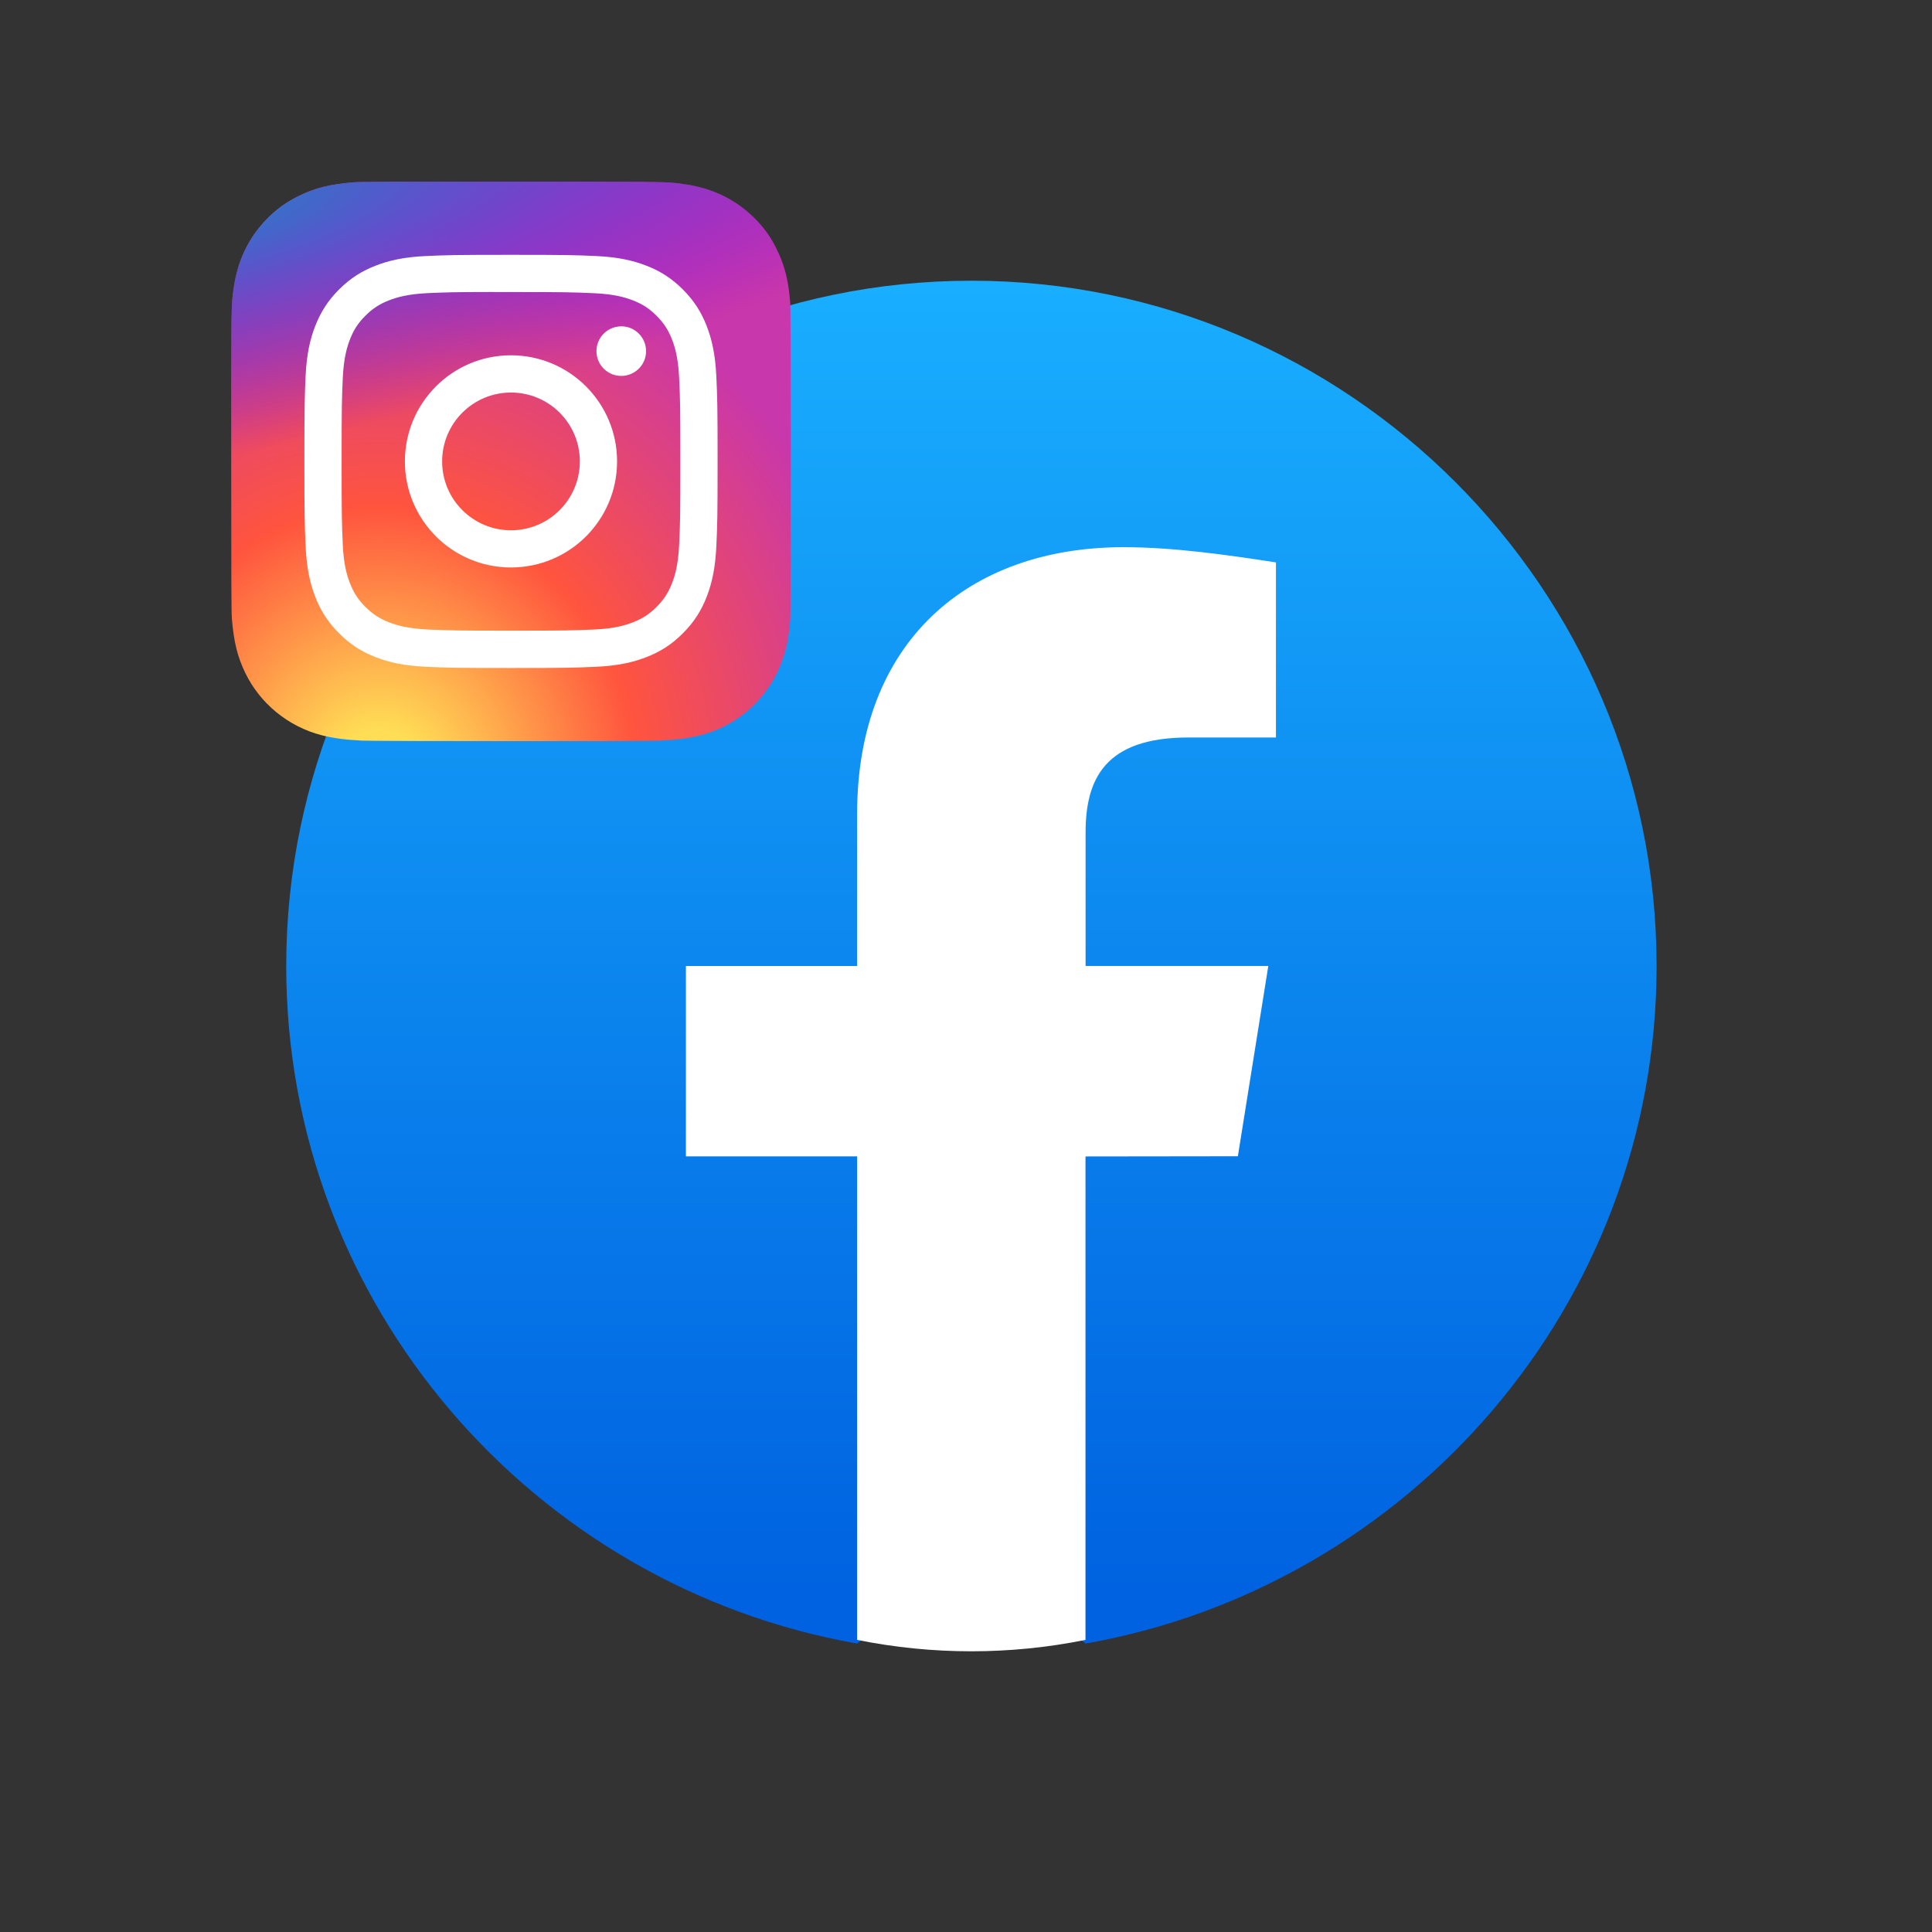 <svg width="40" height="40" viewBox="0 0 40 40" fill="none" xmlns="http://www.w3.org/2000/svg">
<rect x="0" y="0" width="40" height="40" fill="#333333" stroke="none"/>
<path d="M17.745 34.028C11.048 32.848 5.926 27.013 5.926 19.999C5.926 12.196 12.31 5.812 20.113 5.812C27.916 5.812 34.298 12.196 34.298 19.999C34.298 27.013 29.176 32.846 22.476 34.028L21.688 33.4H18.536L17.745 34.028Z" fill="url(#paint0_linear_181_521)"/>
<path d="M25.629 23.939L26.259 19.999H22.476V17.24C22.476 16.136 22.87 15.269 24.604 15.269H26.417V11.644C25.392 11.486 24.29 11.329 23.263 11.329C20.032 11.329 17.746 13.3 17.746 16.847V20H14.201V23.941H17.746V33.952C19.306 34.267 20.914 34.267 22.474 33.952V23.943L25.629 23.939Z" fill="white"/>
<path d="M10.581 3.761C8.163 3.761 7.455 3.763 7.318 3.775C6.822 3.816 6.513 3.894 6.176 4.062C5.917 4.19 5.712 4.34 5.51 4.549C5.143 4.93 4.92 5.4 4.839 5.958C4.8 6.229 4.789 6.284 4.787 7.668C4.786 8.129 4.787 8.736 4.787 9.55C4.787 11.967 4.789 12.674 4.801 12.811C4.841 13.294 4.917 13.598 5.077 13.93C5.384 14.566 5.969 15.044 6.659 15.222C6.898 15.284 7.161 15.318 7.5 15.334C7.643 15.34 9.106 15.344 10.569 15.344C12.032 15.344 13.495 15.343 13.635 15.335C14.027 15.317 14.255 15.286 14.507 15.221C14.849 15.134 15.168 14.972 15.441 14.749C15.714 14.525 15.935 14.245 16.089 13.927C16.246 13.602 16.326 13.287 16.362 12.829C16.37 12.729 16.373 11.138 16.373 9.549C16.373 7.959 16.369 6.371 16.361 6.271C16.325 5.806 16.245 5.493 16.083 5.163C15.95 4.892 15.802 4.69 15.587 4.483C15.204 4.117 14.735 3.894 14.176 3.814C13.906 3.775 13.852 3.763 12.467 3.761H10.581Z" fill="url(#paint1_radial_181_521)"/>
<path d="M10.581 3.761C8.163 3.761 7.455 3.763 7.318 3.775C6.822 3.816 6.513 3.894 6.176 4.062C5.917 4.19 5.712 4.34 5.51 4.549C5.143 4.93 4.92 5.4 4.839 5.958C4.8 6.229 4.789 6.284 4.787 7.668C4.786 8.129 4.787 8.736 4.787 9.55C4.787 11.967 4.789 12.674 4.801 12.811C4.841 13.294 4.917 13.598 5.077 13.93C5.384 14.566 5.969 15.044 6.659 15.222C6.898 15.284 7.161 15.318 7.5 15.334C7.643 15.34 9.106 15.344 10.569 15.344C12.032 15.344 13.495 15.343 13.635 15.335C14.027 15.317 14.255 15.286 14.507 15.221C14.849 15.134 15.168 14.972 15.441 14.749C15.714 14.525 15.935 14.245 16.089 13.927C16.246 13.602 16.326 13.287 16.362 12.829C16.37 12.729 16.373 11.138 16.373 9.549C16.373 7.959 16.369 6.371 16.361 6.271C16.325 5.806 16.245 5.493 16.083 5.163C15.95 4.892 15.802 4.69 15.587 4.483C15.204 4.117 14.735 3.894 14.176 3.814C13.906 3.775 13.852 3.763 12.467 3.761H10.581Z" fill="url(#paint2_radial_181_521)"/>
<path d="M10.579 5.276C9.418 5.276 9.272 5.281 8.816 5.301C8.36 5.322 8.05 5.394 7.778 5.5C7.496 5.609 7.258 5.756 7.02 5.993C6.782 6.231 6.636 6.47 6.526 6.751C6.42 7.023 6.348 7.334 6.327 7.789C6.307 8.245 6.302 8.391 6.302 9.553C6.302 10.715 6.307 10.86 6.328 11.316C6.349 11.772 6.421 12.082 6.526 12.354C6.636 12.636 6.782 12.874 7.02 13.112C7.257 13.35 7.496 13.497 7.777 13.606C8.049 13.712 8.36 13.784 8.815 13.805C9.272 13.825 9.417 13.83 10.579 13.83C11.741 13.83 11.886 13.825 12.342 13.805C12.798 13.784 13.109 13.712 13.381 13.606C13.662 13.497 13.901 13.35 14.138 13.112C14.376 12.874 14.522 12.636 14.632 12.354C14.737 12.082 14.809 11.771 14.831 11.316C14.851 10.86 14.857 10.715 14.857 9.553C14.857 8.391 14.851 8.246 14.831 7.789C14.809 7.334 14.737 7.023 14.632 6.751C14.522 6.47 14.376 6.231 14.138 5.993C13.9 5.755 13.662 5.609 13.381 5.5C13.108 5.394 12.797 5.322 12.342 5.301C11.886 5.281 11.74 5.276 10.578 5.276H10.579ZM10.196 6.046C10.31 6.046 10.437 6.046 10.579 6.046C11.722 6.046 11.857 6.051 12.308 6.071C12.725 6.09 12.951 6.16 13.102 6.218C13.302 6.296 13.444 6.388 13.594 6.538C13.743 6.688 13.836 6.83 13.914 7.03C13.972 7.181 14.042 7.407 14.061 7.824C14.082 8.275 14.086 8.41 14.086 9.552C14.086 10.694 14.082 10.829 14.061 11.28C14.042 11.697 13.972 11.923 13.914 12.074C13.836 12.274 13.743 12.416 13.594 12.565C13.444 12.715 13.302 12.808 13.102 12.885C12.951 12.944 12.725 13.014 12.308 13.033C11.857 13.053 11.722 13.057 10.579 13.057C9.437 13.057 9.302 13.053 8.851 13.033C8.434 13.013 8.208 12.944 8.057 12.885C7.857 12.808 7.715 12.715 7.565 12.565C7.415 12.415 7.322 12.273 7.245 12.073C7.186 11.923 7.116 11.697 7.097 11.28C7.077 10.829 7.073 10.693 7.073 9.551C7.073 8.409 7.077 8.274 7.097 7.823C7.117 7.406 7.186 7.18 7.245 7.029C7.322 6.829 7.415 6.687 7.565 6.537C7.715 6.387 7.857 6.295 8.057 6.217C8.208 6.158 8.434 6.089 8.851 6.069C9.246 6.052 9.399 6.046 10.196 6.045V6.046ZM12.863 6.757C12.761 6.757 12.662 6.787 12.578 6.843C12.493 6.9 12.427 6.98 12.388 7.074C12.35 7.167 12.339 7.271 12.359 7.37C12.379 7.47 12.428 7.561 12.5 7.633C12.572 7.705 12.663 7.754 12.763 7.773C12.862 7.793 12.965 7.783 13.059 7.744C13.153 7.705 13.233 7.639 13.29 7.555C13.346 7.471 13.376 7.371 13.376 7.27C13.376 6.986 13.146 6.756 12.863 6.756V6.757ZM10.579 7.356C9.366 7.356 8.383 8.34 8.383 9.553C8.383 10.766 9.366 11.749 10.579 11.749C11.793 11.749 12.776 10.766 12.776 9.553C12.776 8.34 11.792 7.356 10.579 7.356H10.579ZM10.579 8.127C11.367 8.127 12.005 8.765 12.005 9.553C12.005 10.34 11.367 10.979 10.579 10.979C9.792 10.979 9.154 10.34 9.154 9.553C9.154 8.765 9.792 8.127 10.579 8.127Z" fill="white"/>
<defs>
<linearGradient id="paint0_linear_181_521" x1="20.129" y1="32.938" x2="20.129" y2="5.546" gradientUnits="userSpaceOnUse">
<stop stop-color="#0062E0"/>
<stop offset="1" stop-color="#19AFFF"/>
</linearGradient>
<radialGradient id="paint1_radial_181_521" cx="0" cy="0" r="1" gradientUnits="userSpaceOnUse" gradientTransform="translate(7.864 16.236) rotate(-90) scale(11.48 10.681)">
<stop stop-color="#FFDD55"/>
<stop offset="0.1" stop-color="#FFDD55"/>
<stop offset="0.5" stop-color="#FF543E"/>
<stop offset="1" stop-color="#C837AB"/>
</radialGradient>
<radialGradient id="paint2_radial_181_521" cx="0" cy="0" r="1" gradientUnits="userSpaceOnUse" gradientTransform="translate(2.845 4.595) rotate(78.678) scale(5.132 21.159)">
<stop stop-color="#3771C8"/>
<stop offset="0.128" stop-color="#3771C8"/>
<stop offset="1" stop-color="#6600FF" stop-opacity="0"/>
</radialGradient>
</defs>
</svg>
